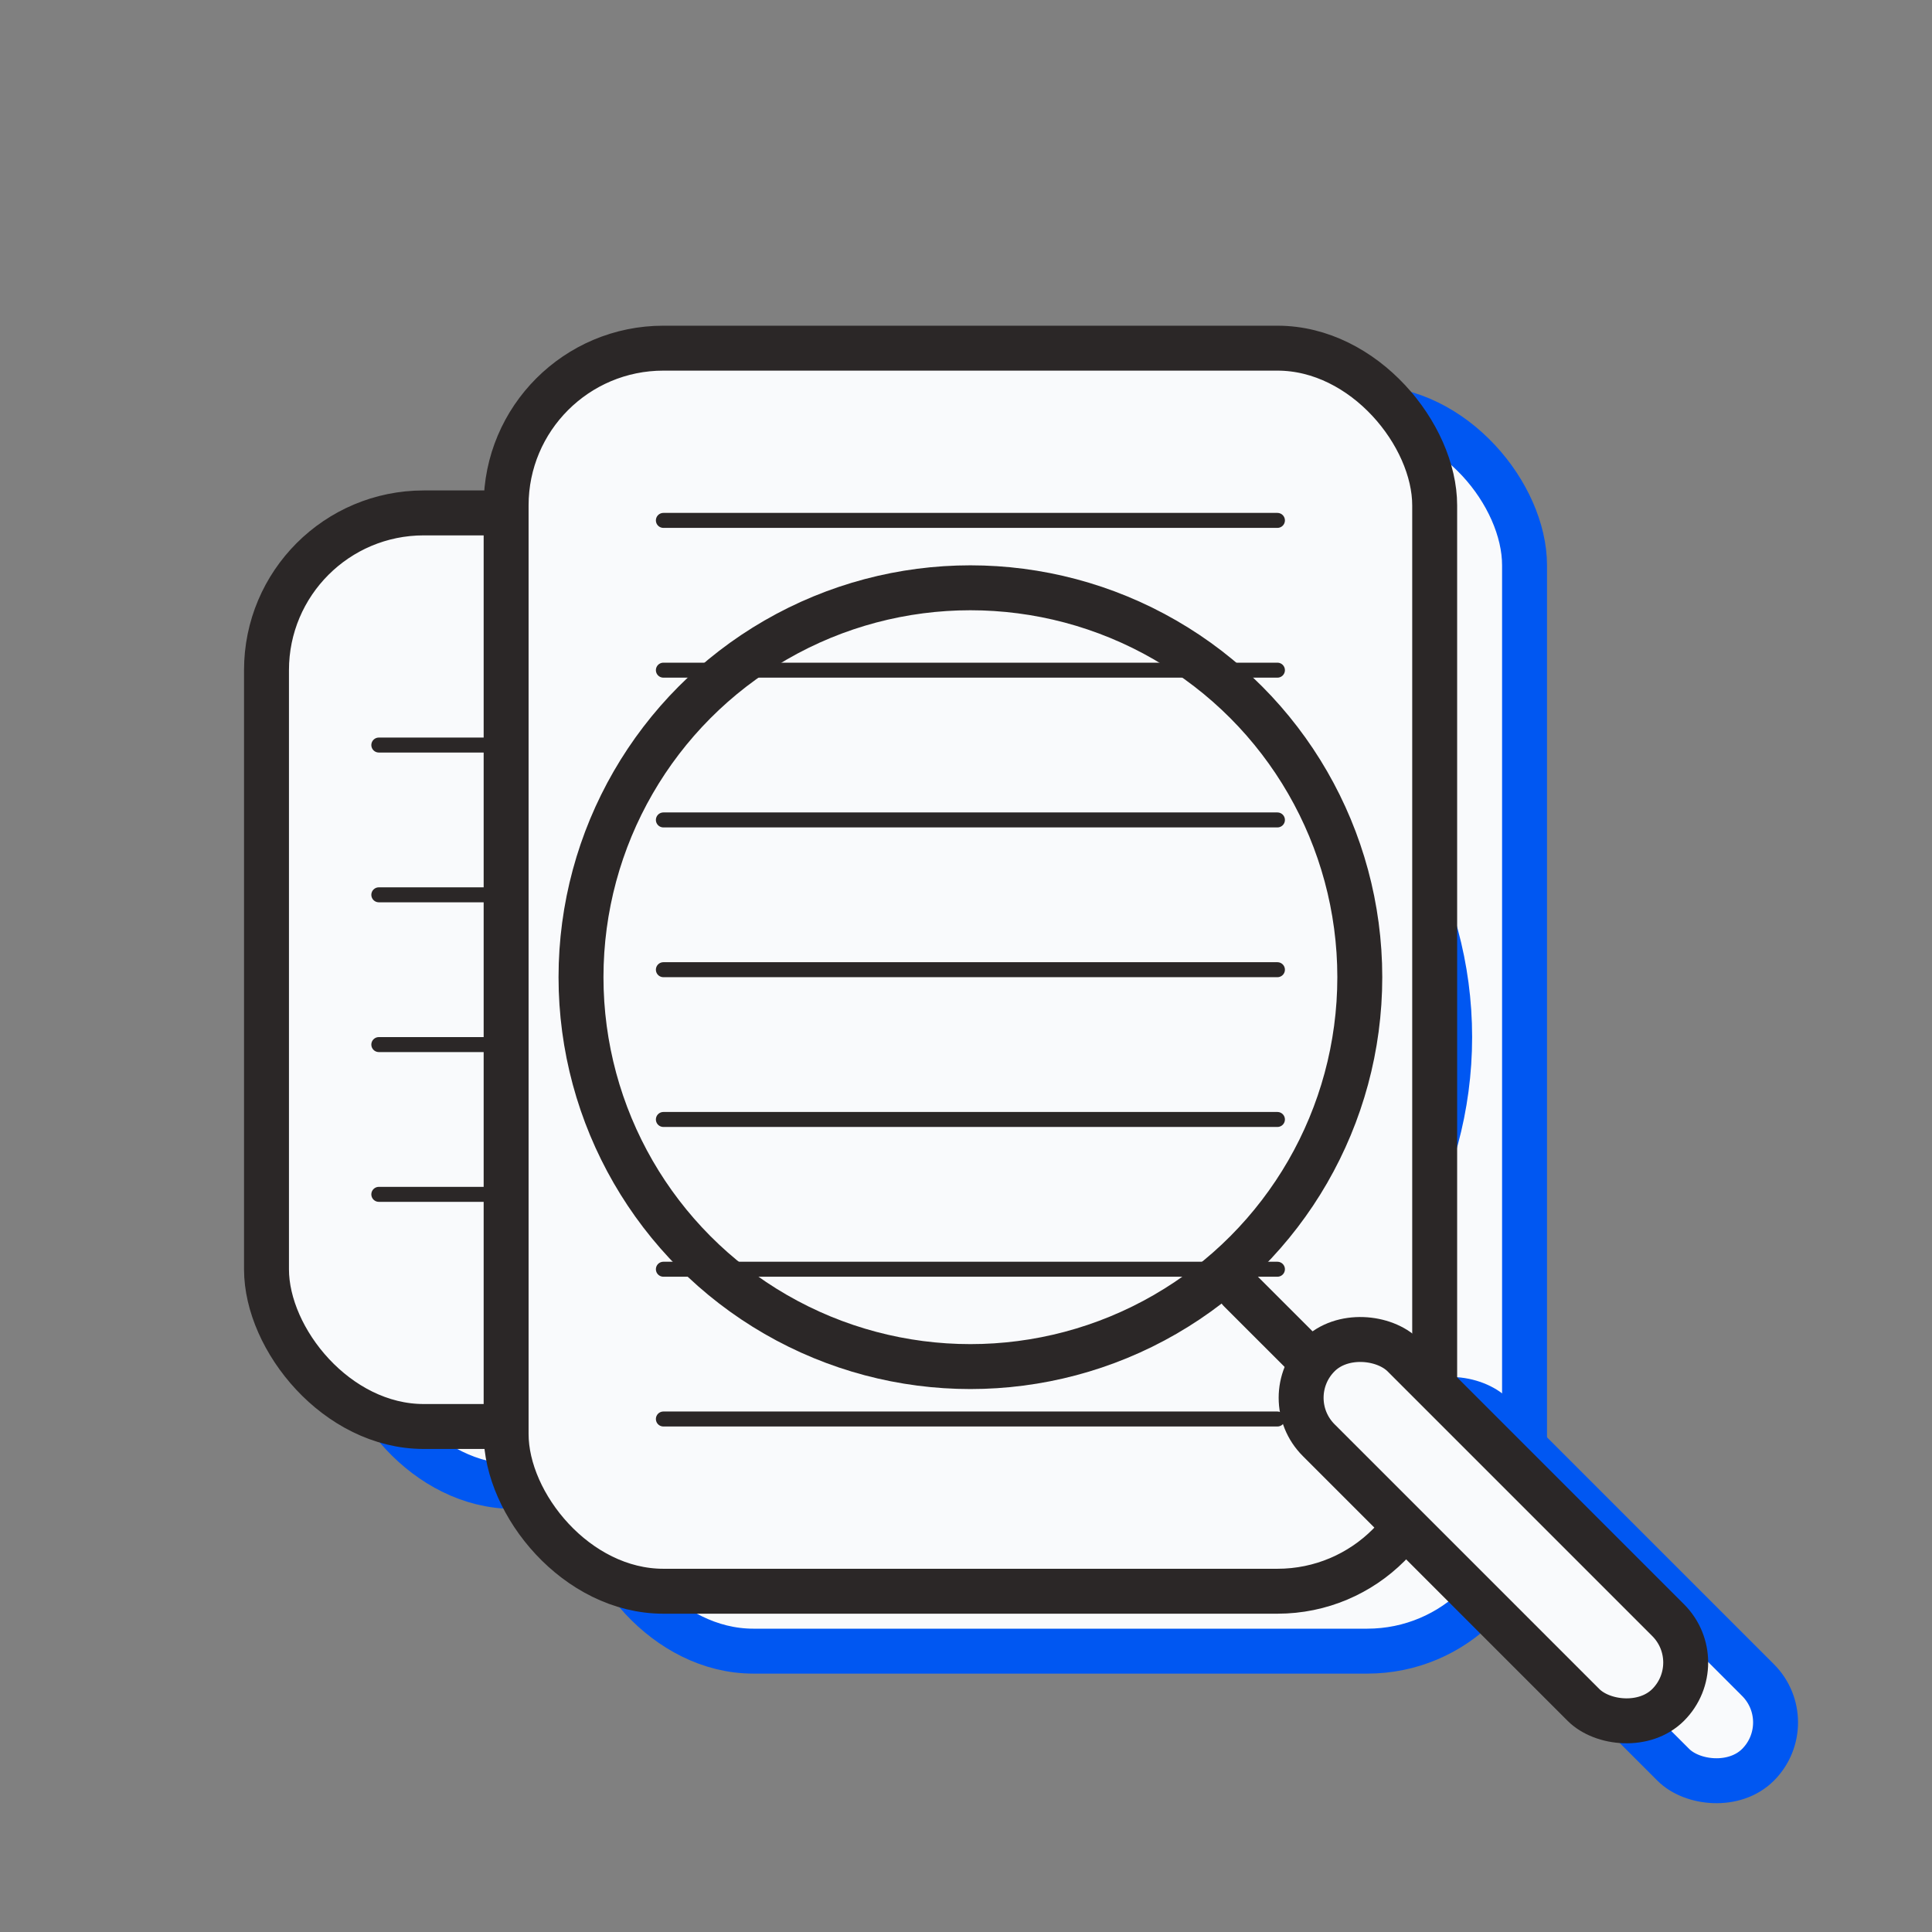 <svg width="129" height="129" viewBox="0 0 129 129" fill="none" xmlns="http://www.w3.org/2000/svg">
<rect x="0" y="0" width="129" height="129" fill="#808080" stroke="none"/>
<g clip-path="url(#clip0_2839_5647)">
<rect x="23.794" y="38.247" width="51" height="61" rx="10.5" fill="#F9FAFC" stroke="#0057F2" stroke-width="3"/>
<rect x="39.794" y="27.247" width="62" height="83" rx="10.5" fill="#F9FAFC" stroke="#0057F2" stroke-width="3"/>
<line x1="88.782" y1="90.158" x2="96.561" y2="97.936" stroke="#0057F2" stroke-width="3" stroke-linecap="round"/>
<rect x="91.22" y="97.33" width="8" height="33" rx="4" transform="rotate(-45 91.22 97.33)" fill="#F9FAFC" stroke="#0057F2" stroke-width="3"/>
<circle cx="70.794" cy="69.247" r="26" fill="#F9FAFC" stroke="#0057F2" stroke-width="3"/>
<path d="M50.294 38.747H91.294" stroke="#0057F2" stroke-linecap="round"/>
<path d="M50.294 48.747H91.294" stroke="#0057F2" stroke-linecap="round"/>
<path d="M50.294 58.747H91.294" stroke="#0057F2" stroke-linecap="round"/>
<path d="M50.294 68.747H91.294" stroke="#0057F2" stroke-linecap="round"/>
<path d="M50.294 78.747H91.294" stroke="#0057F2" stroke-linecap="round"/>
<path d="M50.294 88.747H91.294" stroke="#0057F2" stroke-linecap="round"/>
<path d="M50.294 98.747H91.294" stroke="#0057F2" stroke-linecap="round"/>
<path d="M31.294 53.747L40.294 53.747" stroke="#0057F2" stroke-linecap="round"/>
<path d="M31.294 63.747L40.294 63.747" stroke="#0057F2" stroke-linecap="round"/>
<path d="M31.294 73.747L40.294 73.747" stroke="#0057F2" stroke-linecap="round"/>
<path d="M31.294 83.747L40.294 83.747" stroke="#0057F2" stroke-linecap="round"/>
<rect x="17.794" y="34.247" width="51" height="61" rx="10.5" fill="#F9FAFC" stroke="#2B2727" stroke-width="3"/>
<rect x="33.794" y="23.247" width="62" height="83" rx="10.5" fill="#F9FAFC" stroke="#2B2727" stroke-width="3"/>
<line x1="82.782" y1="86.158" x2="90.561" y2="93.936" stroke="#2B2727" stroke-width="3" stroke-linecap="round"/>
<rect x="85.22" y="93.33" width="8" height="33" rx="4" transform="rotate(-45 85.22 93.33)" fill="#F9FAFC" stroke="#2B2727" stroke-width="3"/>
<circle cx="64.794" cy="65.247" r="26" fill="#F9FAFC" stroke="#2B2727" stroke-width="3"/>
<path d="M44.294 34.747H85.294" stroke="#2B2727" stroke-linecap="round"/>
<path d="M44.294 44.747H85.294" stroke="#2B2727" stroke-linecap="round"/>
<path d="M44.294 54.747H85.294" stroke="#2B2727" stroke-linecap="round"/>
<path d="M44.294 64.747H85.294" stroke="#2B2727" stroke-linecap="round"/>
<path d="M44.294 74.747H85.294" stroke="#2B2727" stroke-linecap="round"/>
<path d="M44.294 84.747H85.294" stroke="#2B2727" stroke-linecap="round"/>
<path d="M44.294 94.747H85.294" stroke="#2B2727" stroke-linecap="round"/>
<path d="M25.294 49.747L34.294 49.747" stroke="#2B2727" stroke-linecap="round"/>
<path d="M25.294 59.747L34.294 59.747" stroke="#2B2727" stroke-linecap="round"/>
<path d="M25.294 69.747L34.294 69.747" stroke="#2B2727" stroke-linecap="round"/>
<path d="M25.294 79.747L34.294 79.747" stroke="#2B2727" stroke-linecap="round"/>
</g>
<defs>
<clipPath id="clip0_2839_5647">
<rect width="128" height="128" fill="white" transform="translate(0.294 0.747)"/>
</clipPath>
</defs>
</svg>
